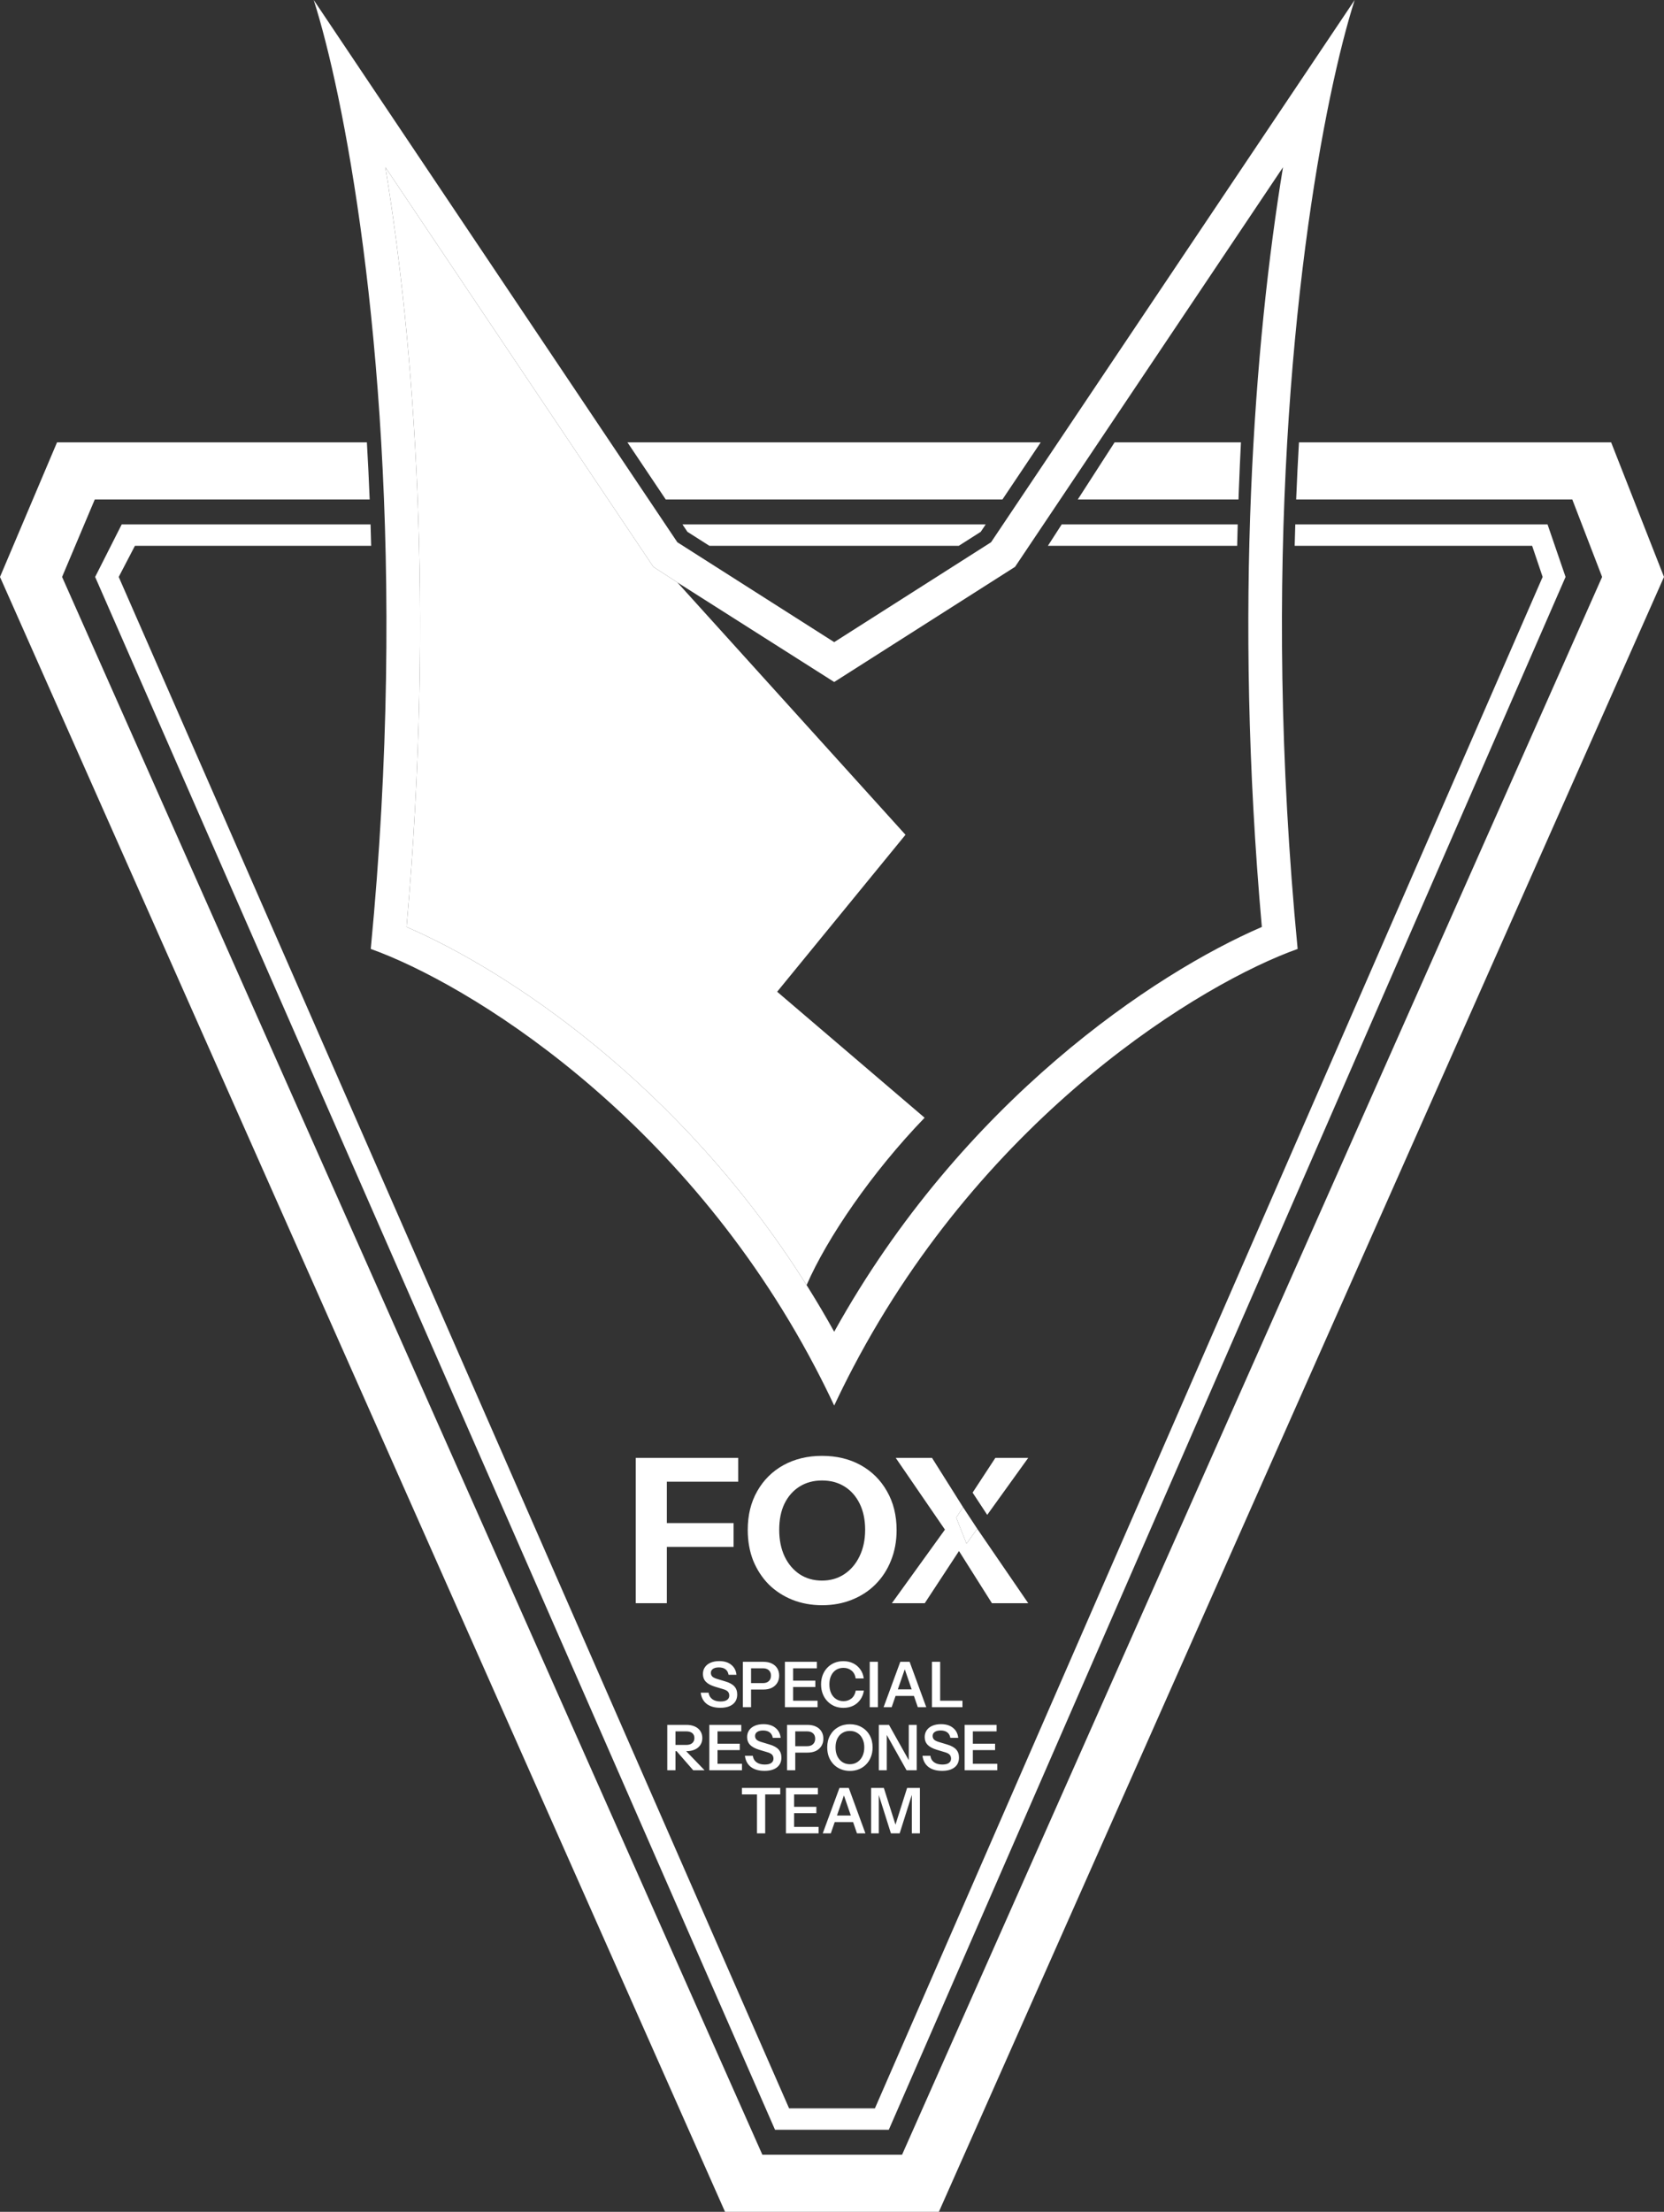 <svg width="396" height="526" viewBox="0 0 396 526" fill="none" xmlns="http://www.w3.org/2000/svg">
<rect x="0" y="0" width="396" height="526" fill="#333333" stroke="none"/>
<g clip-path="url(#clip0_1314_26)">
<path d="M87.975 118.774H22.558L14.775 137.204L181.427 512.426H214.673L381.273 137.204L374.172 118.774H308.464C308.647 114.146 308.87 109.62 309.128 105.2L383.42 105.2L396 137.204L223.438 526H172.542L0 137.204L13.572 105.2H87.311C87.569 109.62 87.792 114.146 87.975 118.774Z" fill="white"/>
<path d="M149.32 105.2L158.427 118.774H238.565L247.672 105.2H149.32Z" fill="white"/>
<path d="M265.251 105.2L295.321 105.2C295.128 108.956 294.961 112.751 294.819 116.569C294.791 117.303 294.765 118.038 294.739 118.774H256.495L265.251 105.2Z" fill="white"/>
<path d="M88.329 129.803H32.11L28.253 137.204L187.789 501.397H208.211L367.12 137.204L364.619 129.803H308.109C308.151 128.094 308.199 126.397 308.252 124.713H368.287L372.573 137.204L211.519 506.487H184.439L22.642 137.204L28.964 124.713H88.186C88.239 126.397 88.287 128.094 88.329 129.803Z" fill="white"/>
<path d="M162.411 124.713L163.593 126.474L168.824 129.803H228.166L233.398 126.474L234.579 124.713H162.411Z" fill="white"/>
<path d="M252.663 124.713H294.551C294.504 126.407 294.46 128.104 294.421 129.803H249.38L252.663 124.713Z" fill="white"/>
<path fill-rule="evenodd" clip-rule="evenodd" d="M161.194 128.955L74.658 0C76.44 5.568 78.467 13.323 80.491 23.049C88.748 62.724 96.954 135.187 88.232 225.671C110.885 233.761 162.235 264.687 194.026 325.216C195.573 328.162 197.074 331.178 198.523 334.265C199.971 331.178 201.472 328.162 203.02 325.216C234.81 264.687 286.161 233.761 308.813 225.671C300.091 135.187 308.297 62.724 316.554 23.049C318.578 13.323 320.605 5.568 322.387 0L235.852 128.955L198.523 152.71L161.194 128.955ZM305.327 39.779L241.561 134.804L198.523 162.192L161.194 138.5L155.484 134.804L91.718 39.779C98.517 81.226 103.523 144.387 96.751 220.444C120.419 230.641 161.763 257.674 191.956 305.615C192.115 305.867 192.273 306.12 192.432 306.374C194.52 309.717 196.553 313.162 198.523 316.709C229.008 261.807 274.859 231.403 300.294 220.444C293.522 144.387 298.528 81.226 305.327 39.779Z" fill="white"/>
<path fill-rule="evenodd" clip-rule="evenodd" d="M96.751 220.444C103.523 144.387 98.517 81.226 91.718 39.779L155.484 134.804L161.194 138.5L215.49 198.523L184.948 235.852L220.04 265.815C207.507 278.776 196.804 294.453 191.956 305.615C161.763 257.674 120.419 230.641 96.751 220.444Z" fill="white"/>
<path d="M151.301 381.265V346.705H158.693V381.265H151.301ZM154.757 367.873V362.209H174.581V367.873H154.757ZM154.757 352.369V346.705H175.685V352.369H154.757Z" fill="white"/>
<path d="M195.662 381.745C193.102 381.745 190.734 381.313 188.558 380.449C186.414 379.585 184.542 378.369 182.942 376.801C181.374 375.201 180.142 373.313 179.246 371.137C178.382 368.929 177.95 366.497 177.95 363.841C177.95 360.321 178.702 357.249 180.206 354.625C181.71 351.969 183.79 349.905 186.446 348.433C189.134 346.961 192.19 346.225 195.614 346.225C199.102 346.225 202.174 346.961 204.83 348.433C207.486 349.905 209.566 351.969 211.07 354.625C212.606 357.281 213.374 360.369 213.374 363.889C213.374 366.513 212.926 368.929 212.03 371.137C211.166 373.313 209.934 375.201 208.334 376.801C206.766 378.369 204.894 379.585 202.718 380.449C200.574 381.313 198.222 381.745 195.662 381.745ZM195.614 375.889C197.63 375.889 199.406 375.377 200.942 374.353C202.478 373.329 203.678 371.921 204.542 370.129C205.438 368.305 205.886 366.193 205.886 363.793C205.886 361.425 205.454 359.361 204.59 357.601C203.726 355.841 202.526 354.481 200.99 353.521C199.454 352.561 197.662 352.081 195.614 352.081C193.598 352.081 191.822 352.561 190.286 353.521C188.75 354.481 187.55 355.841 186.686 357.601C185.854 359.329 185.438 361.393 185.438 363.793C185.438 366.225 185.87 368.353 186.734 370.177C187.598 371.969 188.798 373.377 190.334 374.401C191.87 375.393 193.63 375.889 195.614 375.889Z" fill="white"/>
<path d="M227.563 360.913L230.011 367.105L232.562 363.561L229.188 358.433L227.563 360.913Z" fill="white"/>
<path fill-rule="evenodd" clip-rule="evenodd" d="M236.059 381.265L228.22 368.856L220.075 381.265H212.251L224.875 363.767L213.163 346.705H221.803L229.188 358.433L227.563 360.913L230.011 367.105L232.562 363.561L244.699 381.265H236.059ZM234.94 360.259L244.699 346.705H236.875L231.46 354.967L234.94 360.259Z" fill="white"/>
<path d="M171.423 406.135C170.063 406.135 168.978 405.825 168.168 405.205C167.368 404.575 166.898 403.69 166.758 402.55H168.633C168.723 403.21 169.018 403.725 169.518 404.095C170.018 404.455 170.673 404.635 171.483 404.635C172.153 404.635 172.663 404.515 173.013 404.275C173.373 404.025 173.553 403.68 173.553 403.24C173.553 402.85 173.443 402.535 173.223 402.295C173.003 402.055 172.633 401.86 172.113 401.71L170.163 401.125C169.173 400.825 168.443 400.43 167.973 399.94C167.513 399.45 167.283 398.835 167.283 398.095C167.283 397.475 167.443 396.935 167.763 396.475C168.083 396.015 168.533 395.66 169.113 395.41C169.703 395.16 170.388 395.035 171.168 395.035C172.368 395.035 173.323 395.33 174.033 395.92C174.753 396.5 175.163 397.29 175.263 398.29H173.388C173.278 397.69 173.028 397.25 172.638 396.97C172.248 396.68 171.723 396.535 171.063 396.535C170.483 396.535 170.023 396.65 169.683 396.88C169.343 397.11 169.173 397.425 169.173 397.825C169.173 398.155 169.273 398.435 169.473 398.665C169.683 398.895 170.068 399.095 170.628 399.265L172.608 399.865C173.598 400.155 174.318 400.55 174.768 401.05C175.218 401.55 175.443 402.185 175.443 402.955C175.443 403.975 175.088 404.76 174.378 405.31C173.678 405.86 172.693 406.135 171.423 406.135ZM176.789 406V395.2H181.634C182.424 395.2 183.099 395.335 183.659 395.605C184.229 395.875 184.664 396.255 184.964 396.745C185.274 397.235 185.429 397.815 185.429 398.485C185.429 399.145 185.274 399.725 184.964 400.225C184.654 400.725 184.219 401.115 183.659 401.395C183.099 401.665 182.424 401.8 181.634 401.8H178.304V400.27H181.544C182.164 400.27 182.639 400.11 182.969 399.79C183.309 399.47 183.479 399.035 183.479 398.485C183.479 397.945 183.309 397.52 182.969 397.21C182.639 396.9 182.164 396.745 181.544 396.745H178.739V406H176.789ZM186.794 406V395.2H188.744V406H186.794ZM187.724 406V404.455H194.564V406H187.724ZM187.724 401.2V399.685H194.039V401.2H187.724ZM187.724 396.745V395.2H194.399V396.745H187.724ZM200.708 406.15C199.938 406.15 199.228 406.015 198.578 405.745C197.938 405.465 197.378 405.075 196.898 404.575C196.418 404.075 196.048 403.485 195.788 402.805C195.528 402.125 195.398 401.38 195.398 400.57C195.398 399.76 195.528 399.02 195.788 398.35C196.048 397.68 196.413 397.1 196.883 396.61C197.363 396.11 197.923 395.725 198.563 395.455C199.213 395.185 199.928 395.05 200.708 395.05C201.568 395.05 202.343 395.22 203.033 395.56C203.723 395.9 204.288 396.38 204.728 397C205.178 397.61 205.453 398.33 205.553 399.16H203.633C203.513 398.35 203.188 397.73 202.658 397.3C202.128 396.86 201.483 396.64 200.723 396.64C200.053 396.64 199.468 396.8 198.968 397.12C198.468 397.44 198.078 397.895 197.798 398.485C197.518 399.065 197.378 399.755 197.378 400.555C197.378 401.375 197.518 402.085 197.798 402.685C198.078 403.275 198.473 403.735 198.983 404.065C199.493 404.395 200.078 404.56 200.738 404.56C201.478 404.56 202.113 404.345 202.643 403.915C203.173 403.475 203.508 402.855 203.648 402.055H205.583C205.463 402.875 205.178 403.595 204.728 404.215C204.288 404.835 203.723 405.315 203.033 405.655C202.343 405.985 201.568 406.15 200.708 406.15ZM206.979 406V395.2H208.929V406H206.979ZM210.278 406L214.253 395.2H215.933L212.198 406H210.278ZM218.423 406L214.703 395.2H216.473L220.433 406H218.423ZM212.333 401.755H218.243V403.315H212.333V401.755ZM221.789 406V395.2H223.739V406H221.789ZM222.719 406V404.455H229.049V406H222.719ZM158.8 421V410.2H163.36C164.13 410.2 164.8 410.33 165.37 410.59C165.94 410.85 166.375 411.215 166.675 411.685C166.985 412.155 167.14 412.705 167.14 413.335C167.14 413.955 166.985 414.5 166.675 414.97C166.375 415.44 165.94 415.805 165.37 416.065C164.8 416.325 164.13 416.455 163.36 416.455H160.33V414.97H163.3C163.93 414.97 164.41 414.825 164.74 414.535C165.08 414.245 165.25 413.845 165.25 413.335C165.25 412.825 165.085 412.435 164.755 412.165C164.425 411.885 163.94 411.745 163.3 411.745H160.75V421H158.8ZM164.98 421L160.165 415.48H162.355L167.68 421H164.98ZM168.805 421V410.2H170.755V421H168.805ZM169.735 421V419.455H176.575V421H169.735ZM169.735 416.2V414.685H176.05V416.2H169.735ZM169.735 411.745V410.2H176.41V411.745H169.735ZM181.941 421.135C180.581 421.135 179.496 420.825 178.686 420.205C177.886 419.575 177.416 418.69 177.276 417.55H179.151C179.241 418.21 179.536 418.725 180.036 419.095C180.536 419.455 181.191 419.635 182.001 419.635C182.671 419.635 183.181 419.515 183.531 419.275C183.891 419.025 184.071 418.68 184.071 418.24C184.071 417.85 183.961 417.535 183.741 417.295C183.521 417.055 183.151 416.86 182.631 416.71L180.681 416.125C179.691 415.825 178.961 415.43 178.491 414.94C178.031 414.45 177.801 413.835 177.801 413.095C177.801 412.475 177.961 411.935 178.281 411.475C178.601 411.015 179.051 410.66 179.631 410.41C180.221 410.16 180.906 410.035 181.686 410.035C182.886 410.035 183.841 410.33 184.551 410.92C185.271 411.5 185.681 412.29 185.781 413.29H183.906C183.796 412.69 183.546 412.25 183.156 411.97C182.766 411.68 182.241 411.535 181.581 411.535C181.001 411.535 180.541 411.65 180.201 411.88C179.861 412.11 179.691 412.425 179.691 412.825C179.691 413.155 179.791 413.435 179.991 413.665C180.201 413.895 180.586 414.095 181.146 414.265L183.126 414.865C184.116 415.155 184.836 415.55 185.286 416.05C185.736 416.55 185.961 417.185 185.961 417.955C185.961 418.975 185.606 419.76 184.896 420.31C184.196 420.86 183.211 421.135 181.941 421.135ZM187.306 421V410.2H192.151C192.941 410.2 193.616 410.335 194.176 410.605C194.746 410.875 195.181 411.255 195.481 411.745C195.791 412.235 195.946 412.815 195.946 413.485C195.946 414.145 195.791 414.725 195.481 415.225C195.171 415.725 194.736 416.115 194.176 416.395C193.616 416.665 192.941 416.8 192.151 416.8H188.821V415.27H192.061C192.681 415.27 193.156 415.11 193.486 414.79C193.826 414.47 193.996 414.035 193.996 413.485C193.996 412.945 193.826 412.52 193.486 412.21C193.156 411.9 192.681 411.745 192.061 411.745H189.256V421H187.306ZM202.263 421.15C201.483 421.15 200.763 421.015 200.103 420.745C199.443 420.475 198.868 420.09 198.378 419.59C197.898 419.09 197.523 418.5 197.253 417.82C196.993 417.13 196.863 416.375 196.863 415.555C196.863 414.465 197.093 413.51 197.553 412.69C198.013 411.86 198.648 411.215 199.458 410.755C200.278 410.285 201.208 410.05 202.248 410.05C203.308 410.05 204.243 410.285 205.053 410.755C205.873 411.215 206.513 411.86 206.973 412.69C207.433 413.52 207.663 414.48 207.663 415.57C207.663 416.39 207.528 417.14 207.258 417.82C206.998 418.5 206.623 419.09 206.133 419.59C205.653 420.09 205.083 420.475 204.423 420.745C203.763 421.015 203.043 421.15 202.263 421.15ZM202.248 419.56C202.928 419.56 203.523 419.39 204.033 419.05C204.553 418.71 204.958 418.24 205.248 417.64C205.538 417.03 205.683 416.33 205.683 415.54C205.683 414.76 205.538 414.08 205.248 413.5C204.968 412.91 204.568 412.455 204.048 412.135C203.538 411.805 202.938 411.64 202.248 411.64C201.568 411.64 200.968 411.805 200.448 412.135C199.938 412.455 199.543 412.905 199.263 413.485C198.983 414.065 198.843 414.75 198.843 415.54C198.843 416.34 198.983 417.04 199.263 417.64C199.553 418.24 199.953 418.71 200.463 419.05C200.983 419.39 201.578 419.56 202.248 419.56ZM209.147 421V410.2H211.562L216.827 419.59L216.272 419.725V410.2H218.162V421H215.747L210.482 411.61L211.037 411.475V421H209.147ZM224.201 421.135C222.841 421.135 221.756 420.825 220.946 420.205C220.146 419.575 219.676 418.69 219.536 417.55H221.411C221.501 418.21 221.796 418.725 222.296 419.095C222.796 419.455 223.451 419.635 224.261 419.635C224.931 419.635 225.441 419.515 225.791 419.275C226.151 419.025 226.331 418.68 226.331 418.24C226.331 417.85 226.221 417.535 226.001 417.295C225.781 417.055 225.411 416.86 224.891 416.71L222.941 416.125C221.951 415.825 221.221 415.43 220.751 414.94C220.291 414.45 220.061 413.835 220.061 413.095C220.061 412.475 220.221 411.935 220.541 411.475C220.861 411.015 221.311 410.66 221.891 410.41C222.481 410.16 223.166 410.035 223.946 410.035C225.146 410.035 226.101 410.33 226.811 410.92C227.531 411.5 227.941 412.29 228.041 413.29H226.166C226.056 412.69 225.806 412.25 225.416 411.97C225.026 411.68 224.501 411.535 223.841 411.535C223.261 411.535 222.801 411.65 222.461 411.88C222.121 412.11 221.951 412.425 221.951 412.825C221.951 413.155 222.051 413.435 222.251 413.665C222.461 413.895 222.846 414.095 223.406 414.265L225.386 414.865C226.376 415.155 227.096 415.55 227.546 416.05C227.996 416.55 228.221 417.185 228.221 417.955C228.221 418.975 227.866 419.76 227.156 420.31C226.456 420.86 225.471 421.135 224.201 421.135ZM229.567 421V410.2H231.517V421H229.567ZM230.497 421V419.455H237.337V421H230.497ZM230.497 416.2V414.685H236.812V416.2H230.497ZM230.497 411.745V410.2H237.172V411.745H230.497ZM180.15 436V426.745H176.565V425.2H185.685V426.745H182.1V436H180.15ZM187.035 436V425.2H188.985V436H187.035ZM187.965 436V434.455H194.805V436H187.965ZM187.965 431.2V429.685H194.28V431.2H187.965ZM187.965 426.745V425.2H194.64V426.745H187.965ZM195.798 436L199.773 425.2H201.453L197.718 436H195.798ZM203.943 436L200.223 425.2H201.993L205.953 436H203.943ZM197.853 431.755H203.763V433.315H197.853V431.755ZM207.309 436V425.2H210.339L213.639 435.61H212.574L215.874 425.2H218.919V436H216.999V425.845H217.314L214.104 436H212.019L208.839 425.935H209.139V436H207.309Z" fill="white"/>
</g>
<defs>
<clipPath id="clip0_1314_26">
<rect width="396" height="526" fill="white"/>
</clipPath>
</defs>
</svg>
